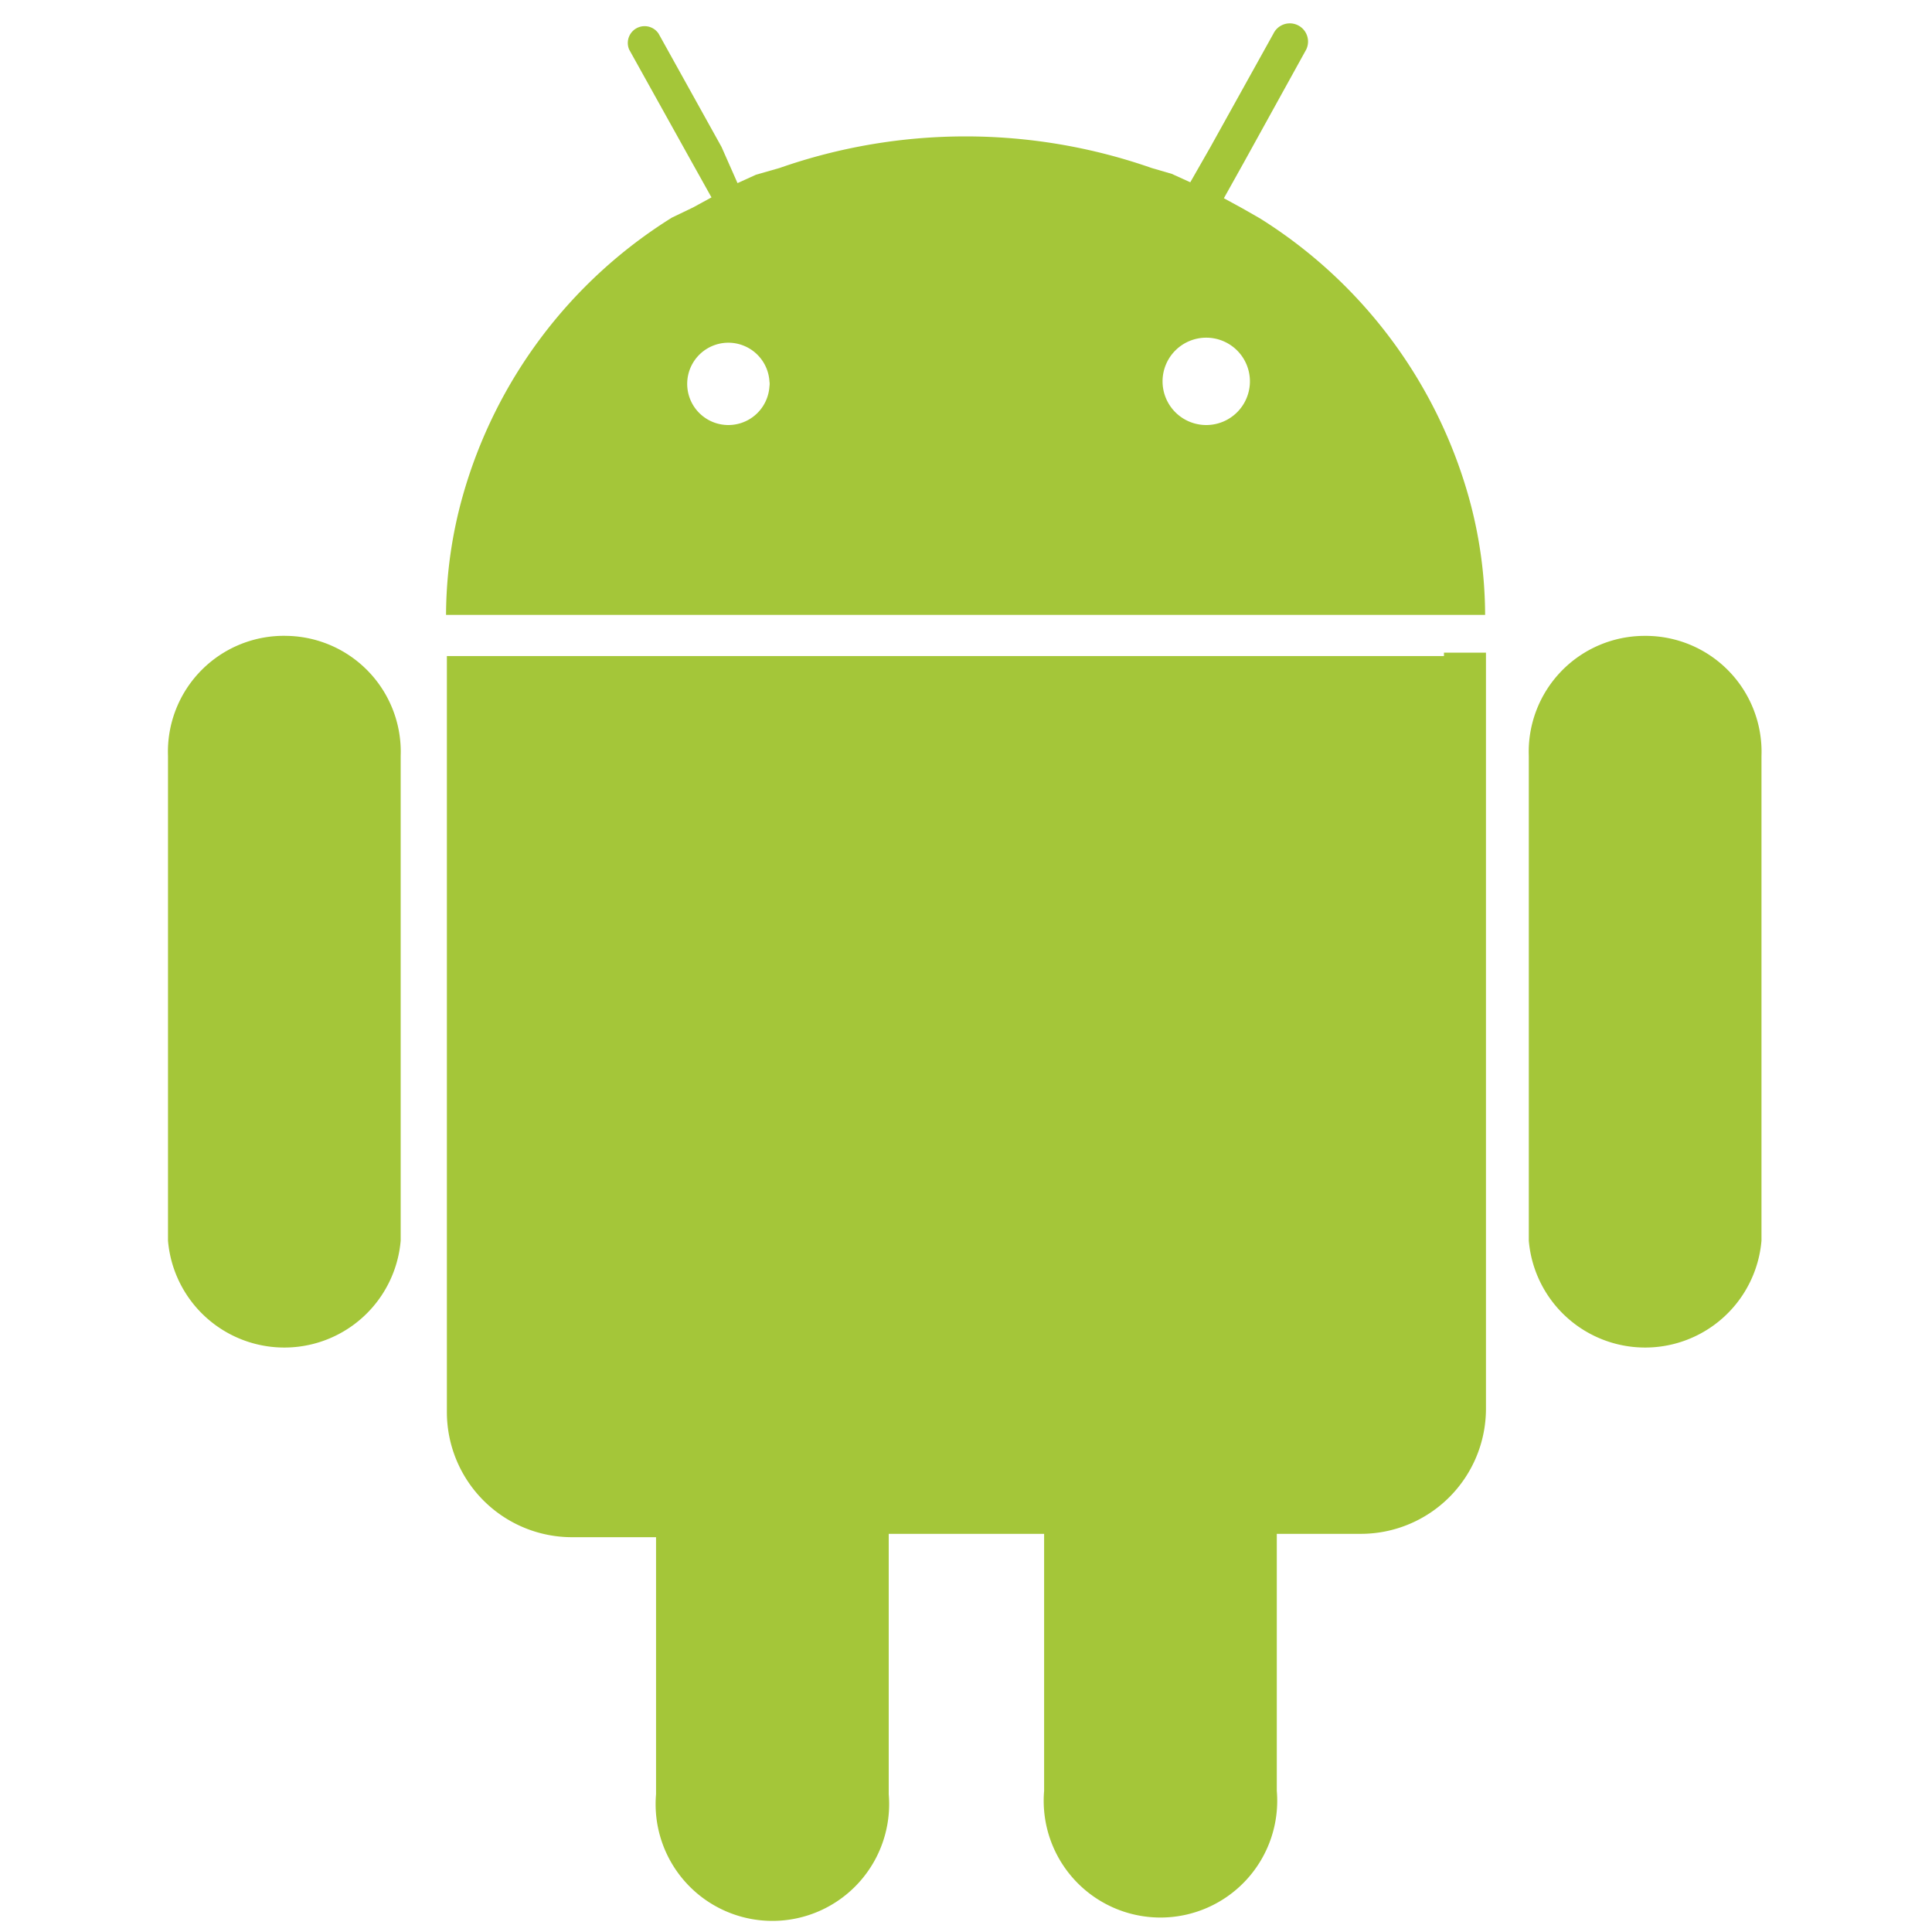 <svg xmlns="http://www.w3.org/2000/svg" width="23" height="23" viewBox="0 0 23 23"><title>icons</title><path d="M19.58,7.57A1.38,1.38,0,0,0,18.2,9v5.77a1.39,1.39,0,0,0,2.77,0V9A1.38,1.38,0,0,0,19.58,7.57Z" fill="#a4c639"/><path d="M3.42,7.57A1.38,1.38,0,0,0,2,9v5.77a1.39,1.39,0,0,0,2.77,0V9A1.38,1.38,0,0,0,3.42,7.57Z" fill="#a4c639"/><path d="M17.19,7.81H5.32v9a1.49,1.49,0,0,0,1.49,1.49h1v3.06a1.39,1.39,0,1,0,2.77,0V18.26h1.85v3.06a1.39,1.39,0,1,0,2.77,0V18.26h1a1.49,1.49,0,0,0,1.49-1.49v-9H17.19Z" fill="#a4c639"/><path d="M5.81,7.32H17.68a5.27,5.27,0,0,0-.2-1.42A5.75,5.75,0,0,0,15,2.6l-0.21-.12-0.22-.12,0.24-.43,0.74-1.34A0.2,0.2,0,1,0,15.16.4L14.41,1.75l-0.24.42-0.22-.1L13.71,2A6.71,6.71,0,0,0,9.28,2L9,2.08l-0.22.1L8.59,1.75,7.84,0.4a0.2,0.2,0,0,0-.35.19L8.23,1.92,8.47,2.35l-0.22.12L8,2.59A5.74,5.74,0,0,0,5.51,5.9a5.3,5.3,0,0,0-.2,1.42H5.81ZM9.16,4.6a0.49,0.49,0,1,1,0-.06,0.19,0.19,0,0,1,0,.06h0Zm5.2,0.46a0.52,0.52,0,1,1,.52-0.52,0.52,0.52,0,0,1-.52.52h0Z" fill="#a4c639"/></svg>